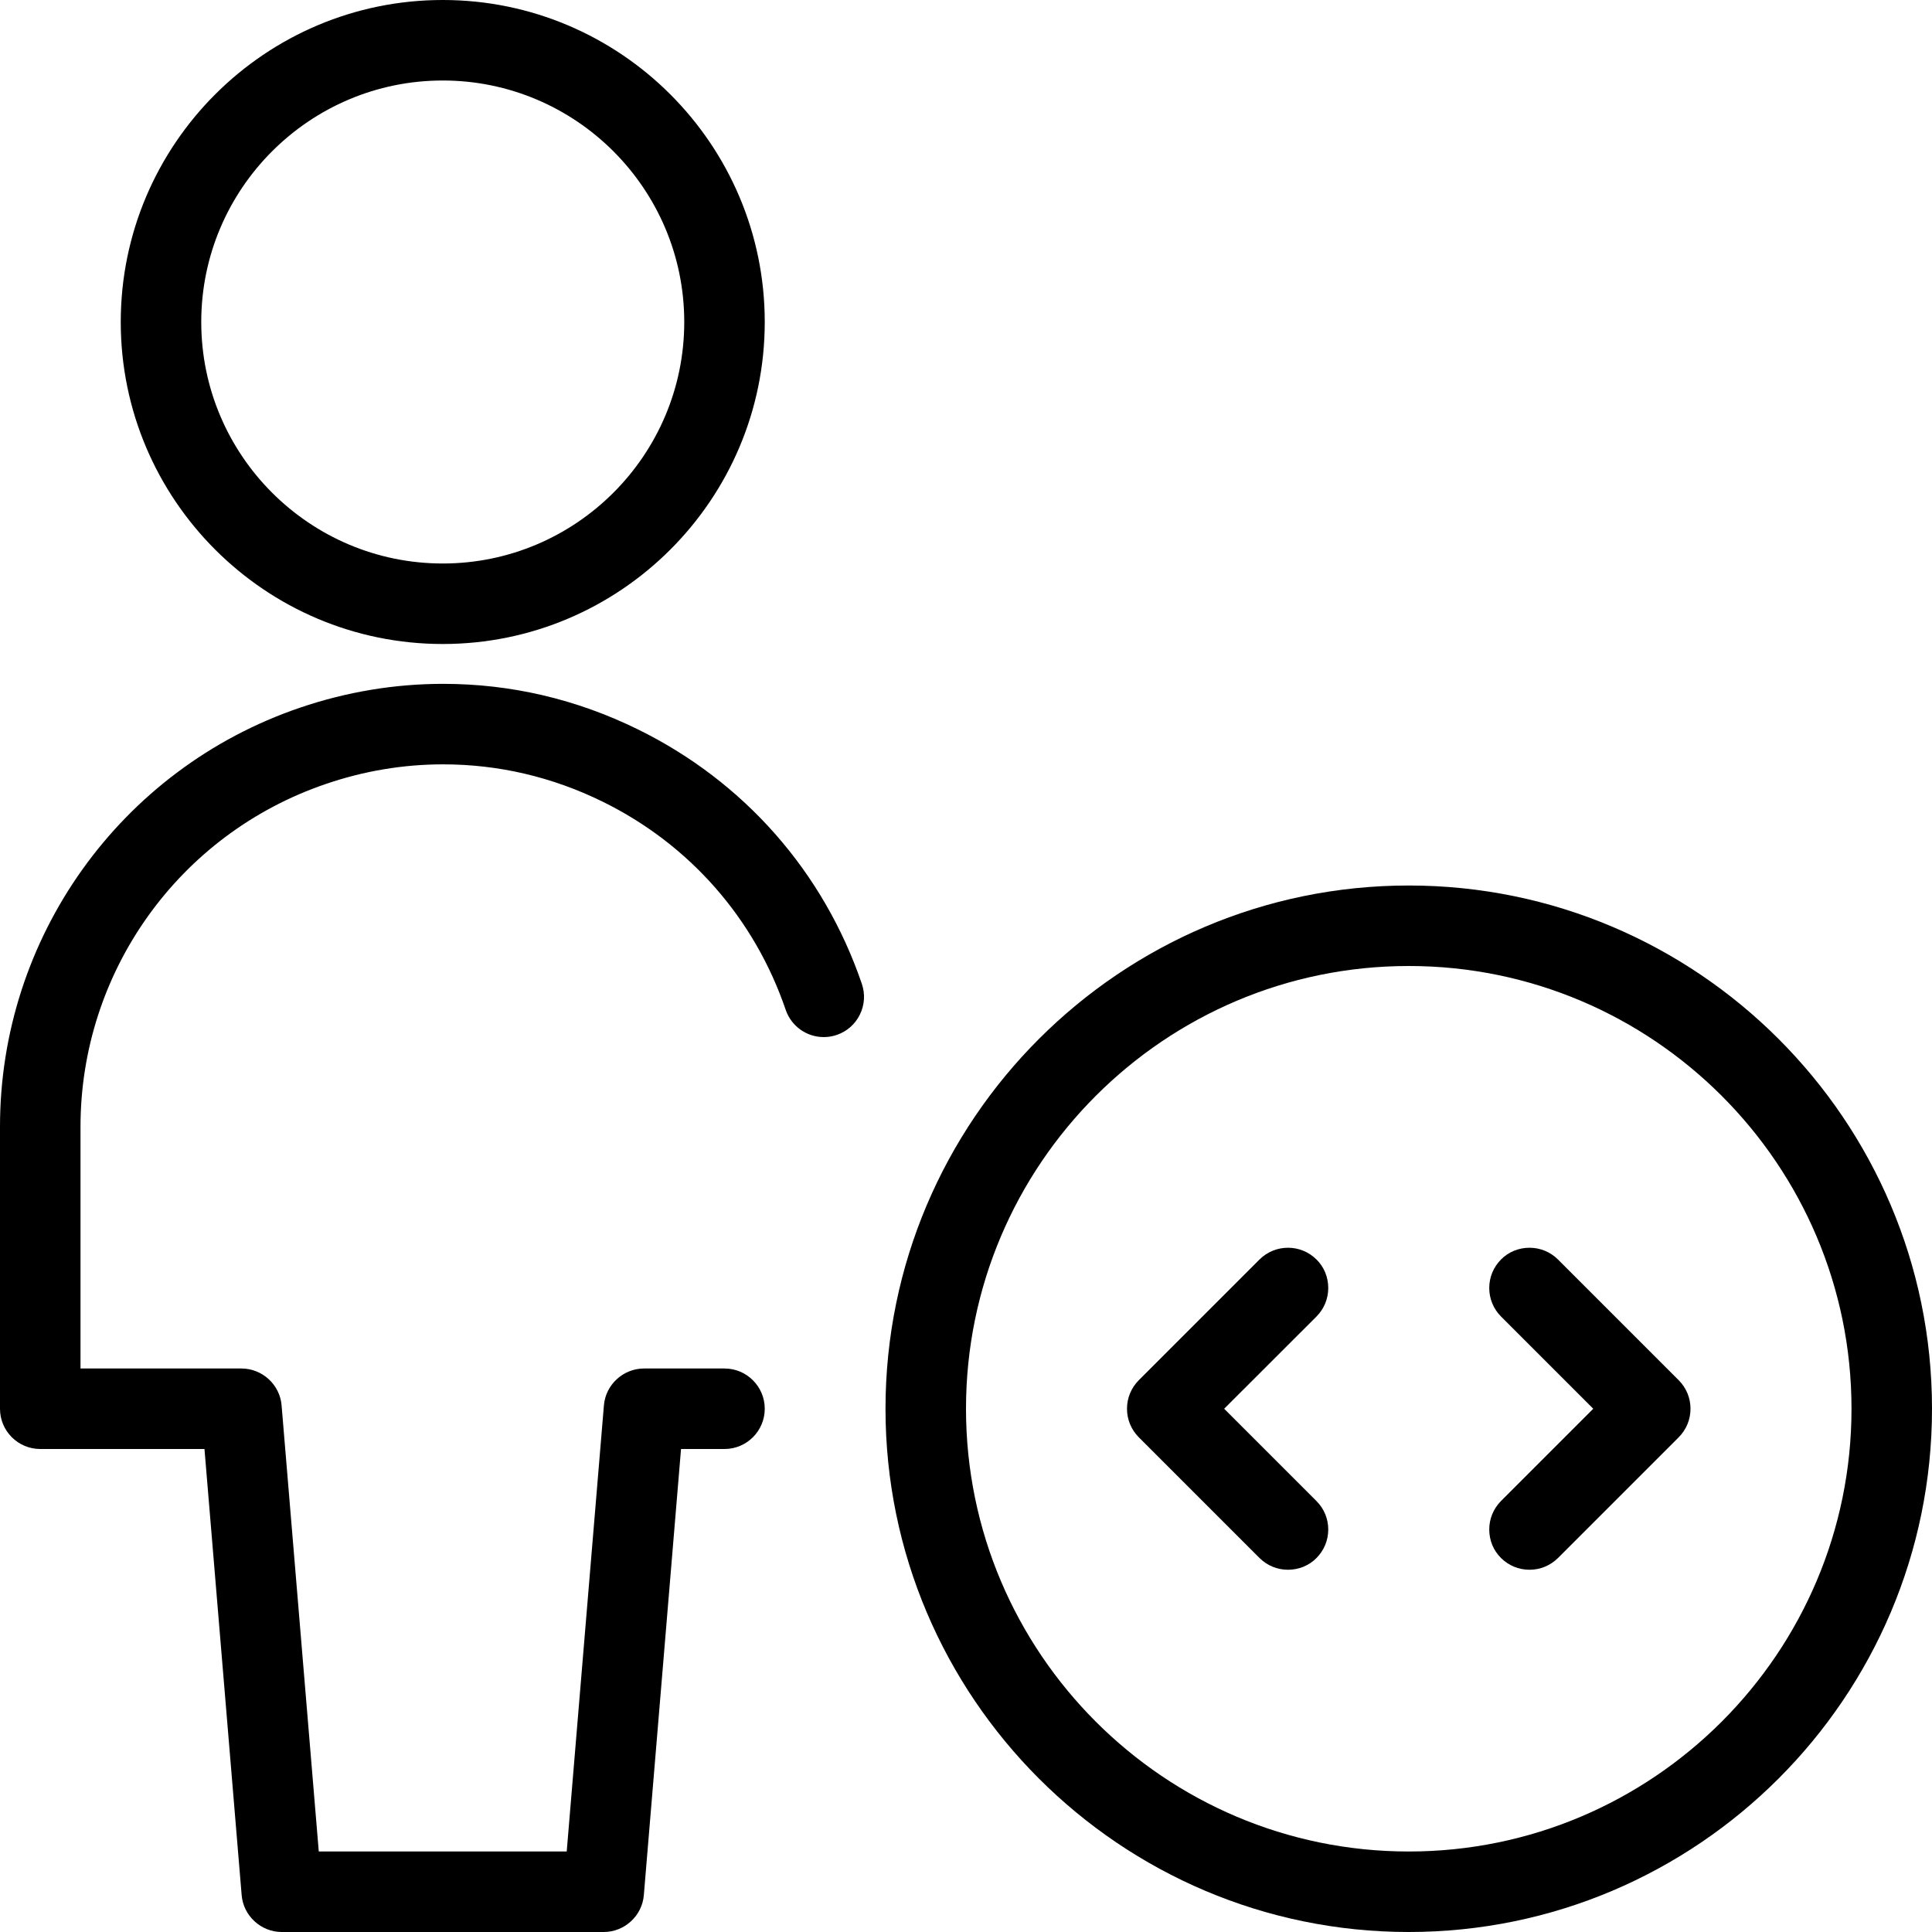 <?xml version="1.0" encoding="utf-8"?>
<!-- Generator: Adobe Illustrator 22.1.0, SVG Export Plug-In . SVG Version: 6.00 Build 0)  -->
<svg version="1.1" id="Light" xmlns="http://www.w3.org/2000/svg" xmlns:xlink="http://www.w3.org/1999/xlink" x="0px" y="0px"
	 viewBox="0 0 24 24" style="enable-background:new 0 0 24 24;" xml:space="preserve">
<g>
	<title>single-neutral-actions-coding</title>
	<path d="M3.5,24c-0.258,0-0.477-0.201-0.498-0.458L2.54,18H0.5C0.224,18,0,17.776,0,17.5V14c-0.002-2.354,1.495-4.448,3.724-5.208
		c0.578-0.197,1.178-0.297,1.781-0.297c0.841,0,1.655,0.19,2.42,0.566c1.319,0.648,2.306,1.77,2.781,3.16
		c0.043,0.126,0.035,0.262-0.024,0.382c-0.059,0.12-0.161,0.21-0.287,0.253c-0.052,0.018-0.106,0.027-0.162,0.027l0,0
		c-0.214,0-0.404-0.136-0.473-0.339c-0.388-1.137-1.196-2.056-2.275-2.586C6.857,9.65,6.191,9.495,5.504,9.495
		c-0.493,0-0.984,0.082-1.457,0.244C2.223,10.36,0.999,12.073,1,14v3h2c0.258,0,0.477,0.201,0.498,0.458L3.96,23h3.08l0.462-5.542
		C7.523,17.201,7.742,17,8,17h1c0.276,0,0.5,0.224,0.5,0.5S9.276,18,9,18H8.46l-0.462,5.542C7.977,23.799,7.758,24,7.5,24H3.5z"/>
	<path d="M5.5,8c-2.206,0-4-1.794-4-4s1.794-4,4-4s4,1.794,4,4S7.706,8,5.5,8z M5.5,1c-1.654,0-3,1.346-3,3s1.346,3,3,3s3-1.346,3-3
		S7.154,1,5.5,1z"/>
	<path d="M17.5,24c-3.584,0-6.5-2.916-6.5-6.5s2.916-6.5,6.5-6.5s6.5,2.916,6.5,6.5S21.084,24,17.5,24z M17.5,12
		c-3.033,0-5.5,2.467-5.5,5.5s2.467,5.5,5.5,5.5s5.5-2.467,5.5-5.5S20.533,12,17.5,12z"/>
	<path d="M16,19.5c-0.134,0-0.259-0.052-0.354-0.146l-1.5-1.5C14.052,17.759,14,17.634,14,17.5s0.052-0.259,0.146-0.354l1.5-1.5
		C15.741,15.552,15.866,15.5,16,15.5s0.259,0.052,0.354,0.146S16.5,15.866,16.5,16s-0.052,0.259-0.146,0.354L15.207,17.5
		l1.146,1.146C16.448,18.741,16.5,18.866,16.5,19s-0.052,0.259-0.146,0.354S16.134,19.5,16,19.5z"/>
	<path d="M19,19.5c-0.134,0-0.259-0.052-0.354-0.146S18.5,19.134,18.5,19s0.052-0.259,0.146-0.354l1.146-1.146l-1.146-1.146
		C18.552,16.259,18.5,16.134,18.5,16s0.052-0.259,0.146-0.354S18.866,15.5,19,15.5s0.259,0.052,0.354,0.146l1.5,1.5
		C20.948,17.241,21,17.366,21,17.5s-0.052,0.259-0.146,0.354l-1.5,1.5C19.259,19.448,19.134,19.5,19,19.5z"/>
</g>
</svg>
